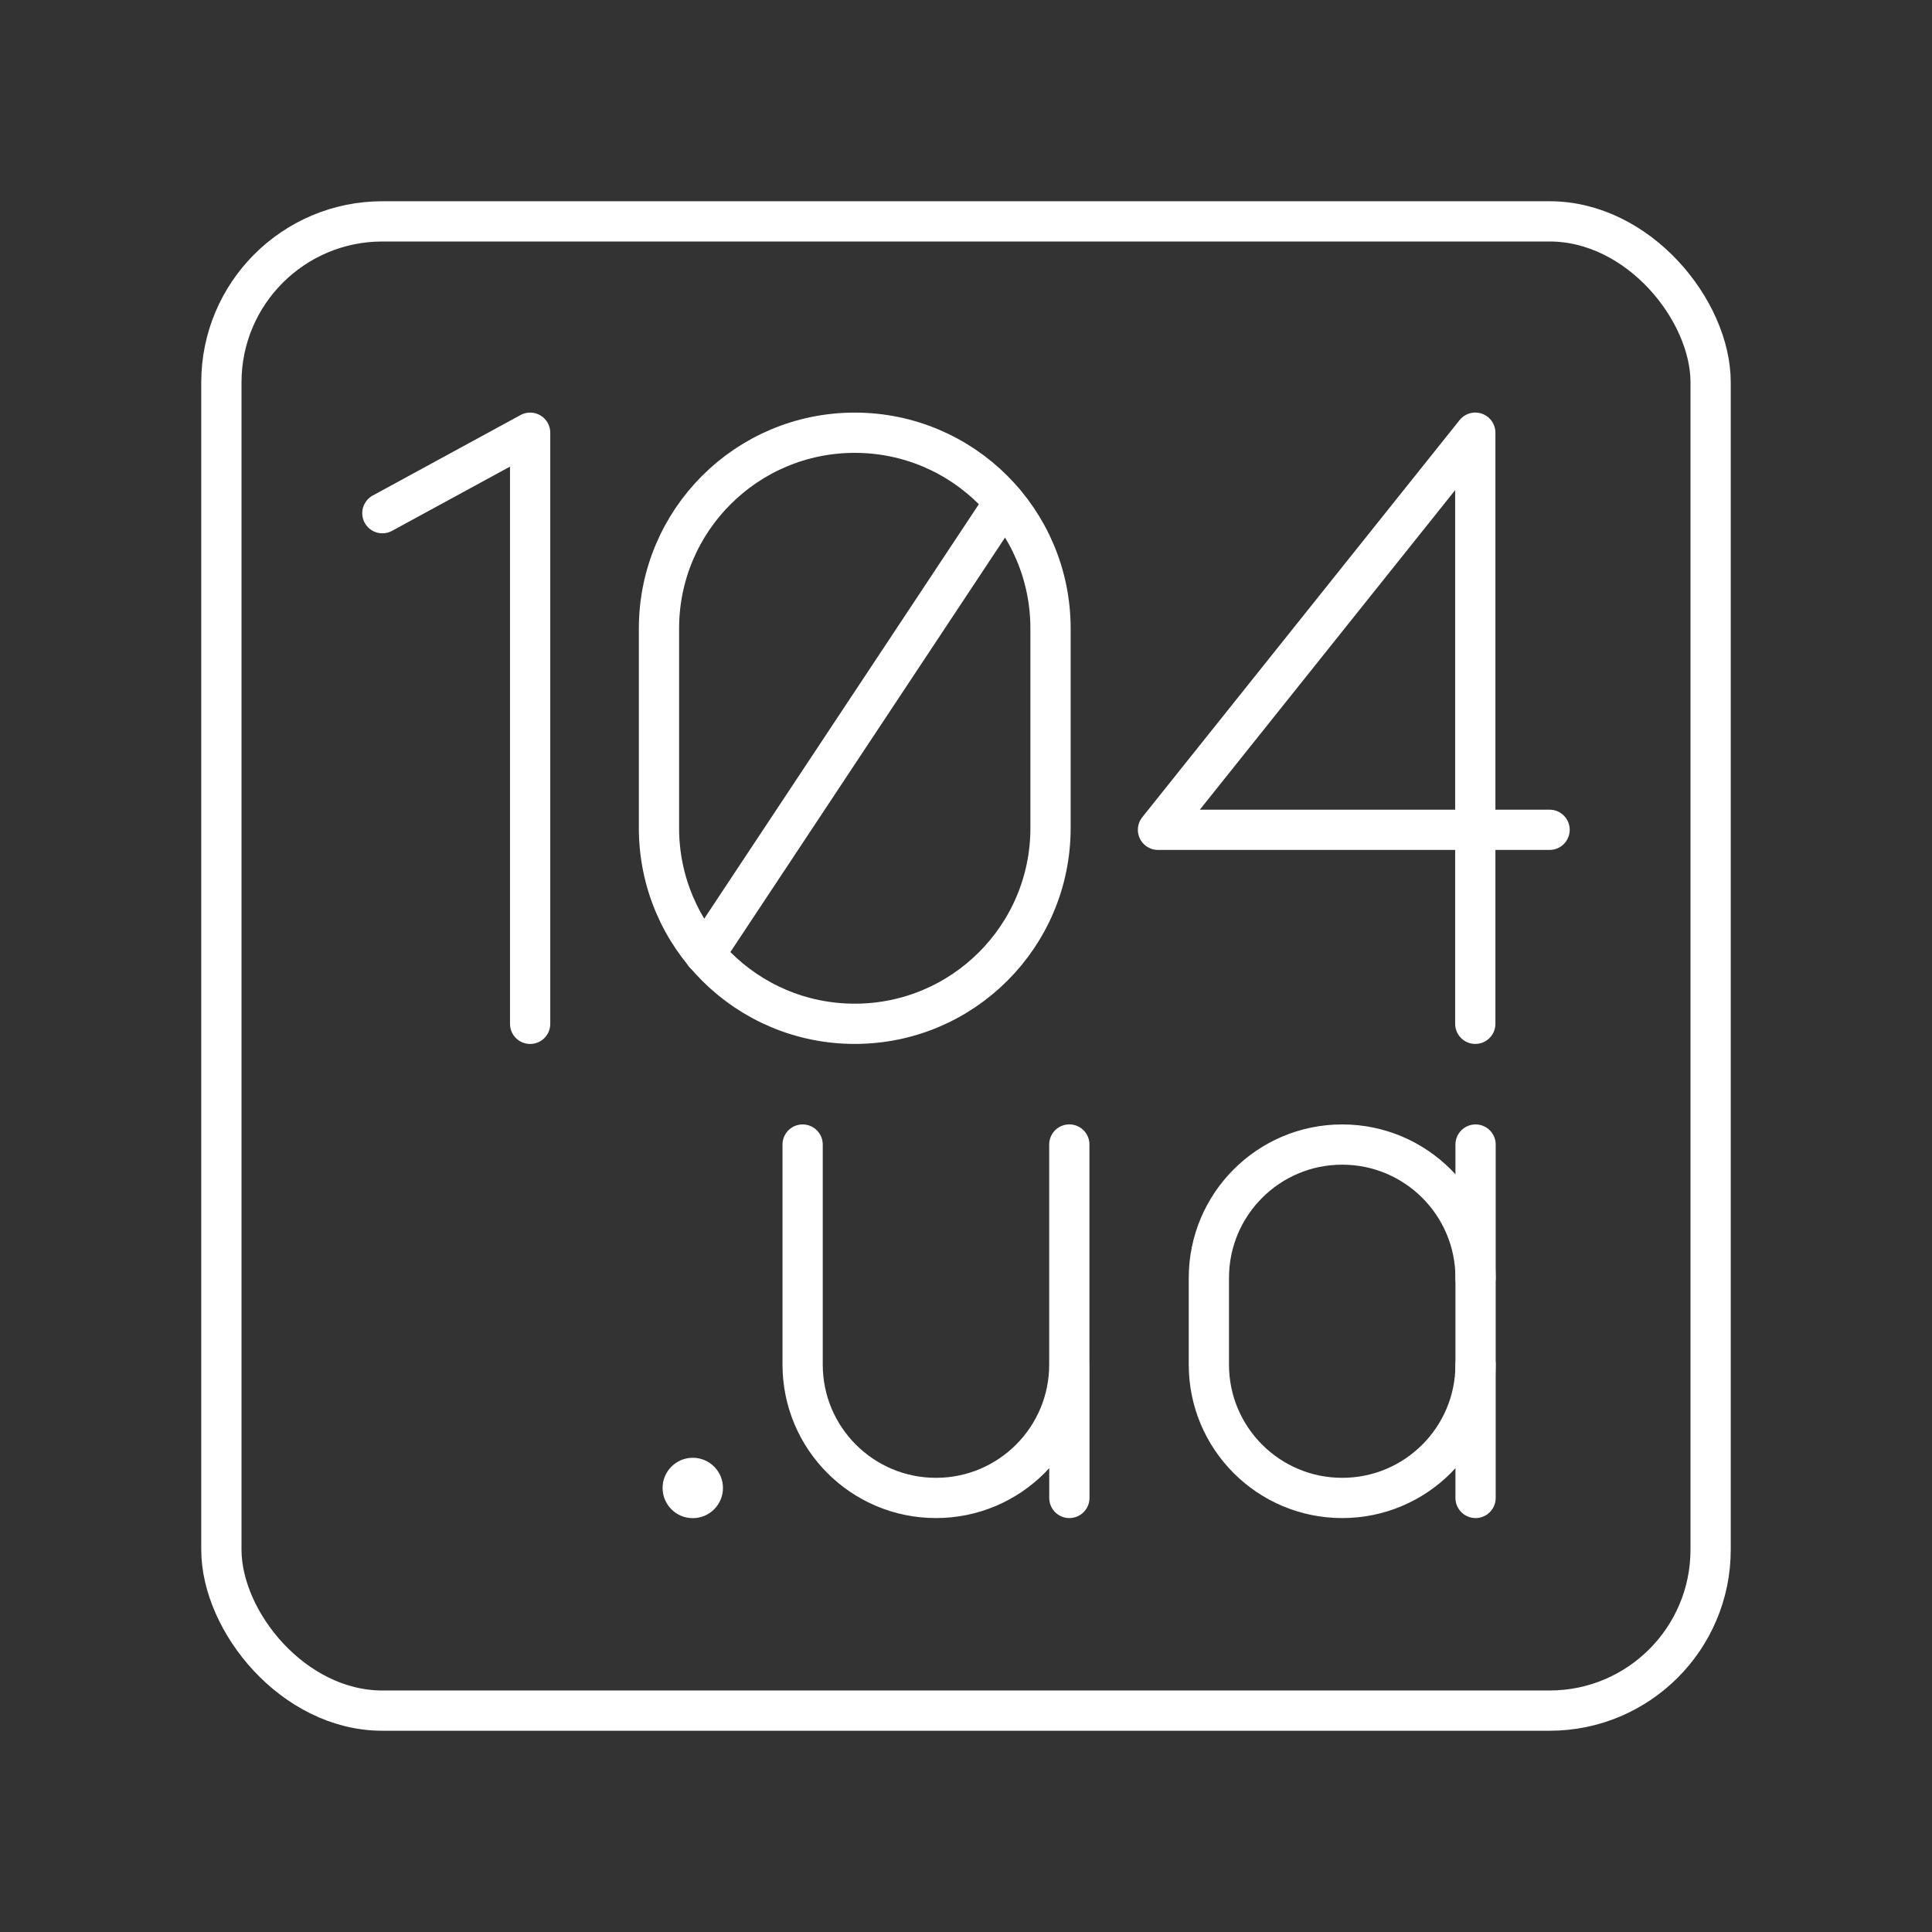 <?xml version="1.0" encoding="UTF-8"?><svg id="b" xmlns="http://www.w3.org/2000/svg" viewBox="0 0 48 48"><rect x="0" y="0" width="48" height="48" fill="#333333" stroke="none"/><defs><style>.c,.d{fill:none;stroke:#fff;stroke-linejoin:round;}.d{stroke-linecap:round;}.e{fill:#fff;stroke-width:0px;}</style></defs><path class="d" d="M9.5,12.75l3.671-1.999v14.686"/><path class="d" d="M24.95,12.48l-7.439,11.227"/><path class="c" d="M21.236,25.436c-2.687,0-4.864-2.178-4.864-4.864v-4.957c0-2.687,2.178-4.864,4.864-4.864s4.864,2.178,4.864,4.864v4.957c0,2.687-2.178,4.864-4.864,4.864Z"/><path class="d" d="M36.653,25.436v-14.686l-7.883,9.866h9.729"/><circle class="e" cx="17.212" cy="36.968" r=".75"/><path class="d" d="M19.941,28.436v5.467c-0,1.83,1.483,3.313,3.313,3.313,1.83 0,3.313-1.483,3.313-3.313v-5.468M26.568,33.903v3.313M36.66,33.903c0,1.829-1.482,3.313-3.312,3.313h-.001c-1.829 0-3.313-1.482-3.313-3.312v-2.155c-0-1.829,1.482-3.313,3.312-3.313h.001c1.829-0,3.313,1.482,3.313,3.312v.001"/><path class="d" d="M36.66,37.216v-8.78"/><rect class="d" x="5.5" y="5.5" width="37" height="37" rx="4" ry="4"/></svg>